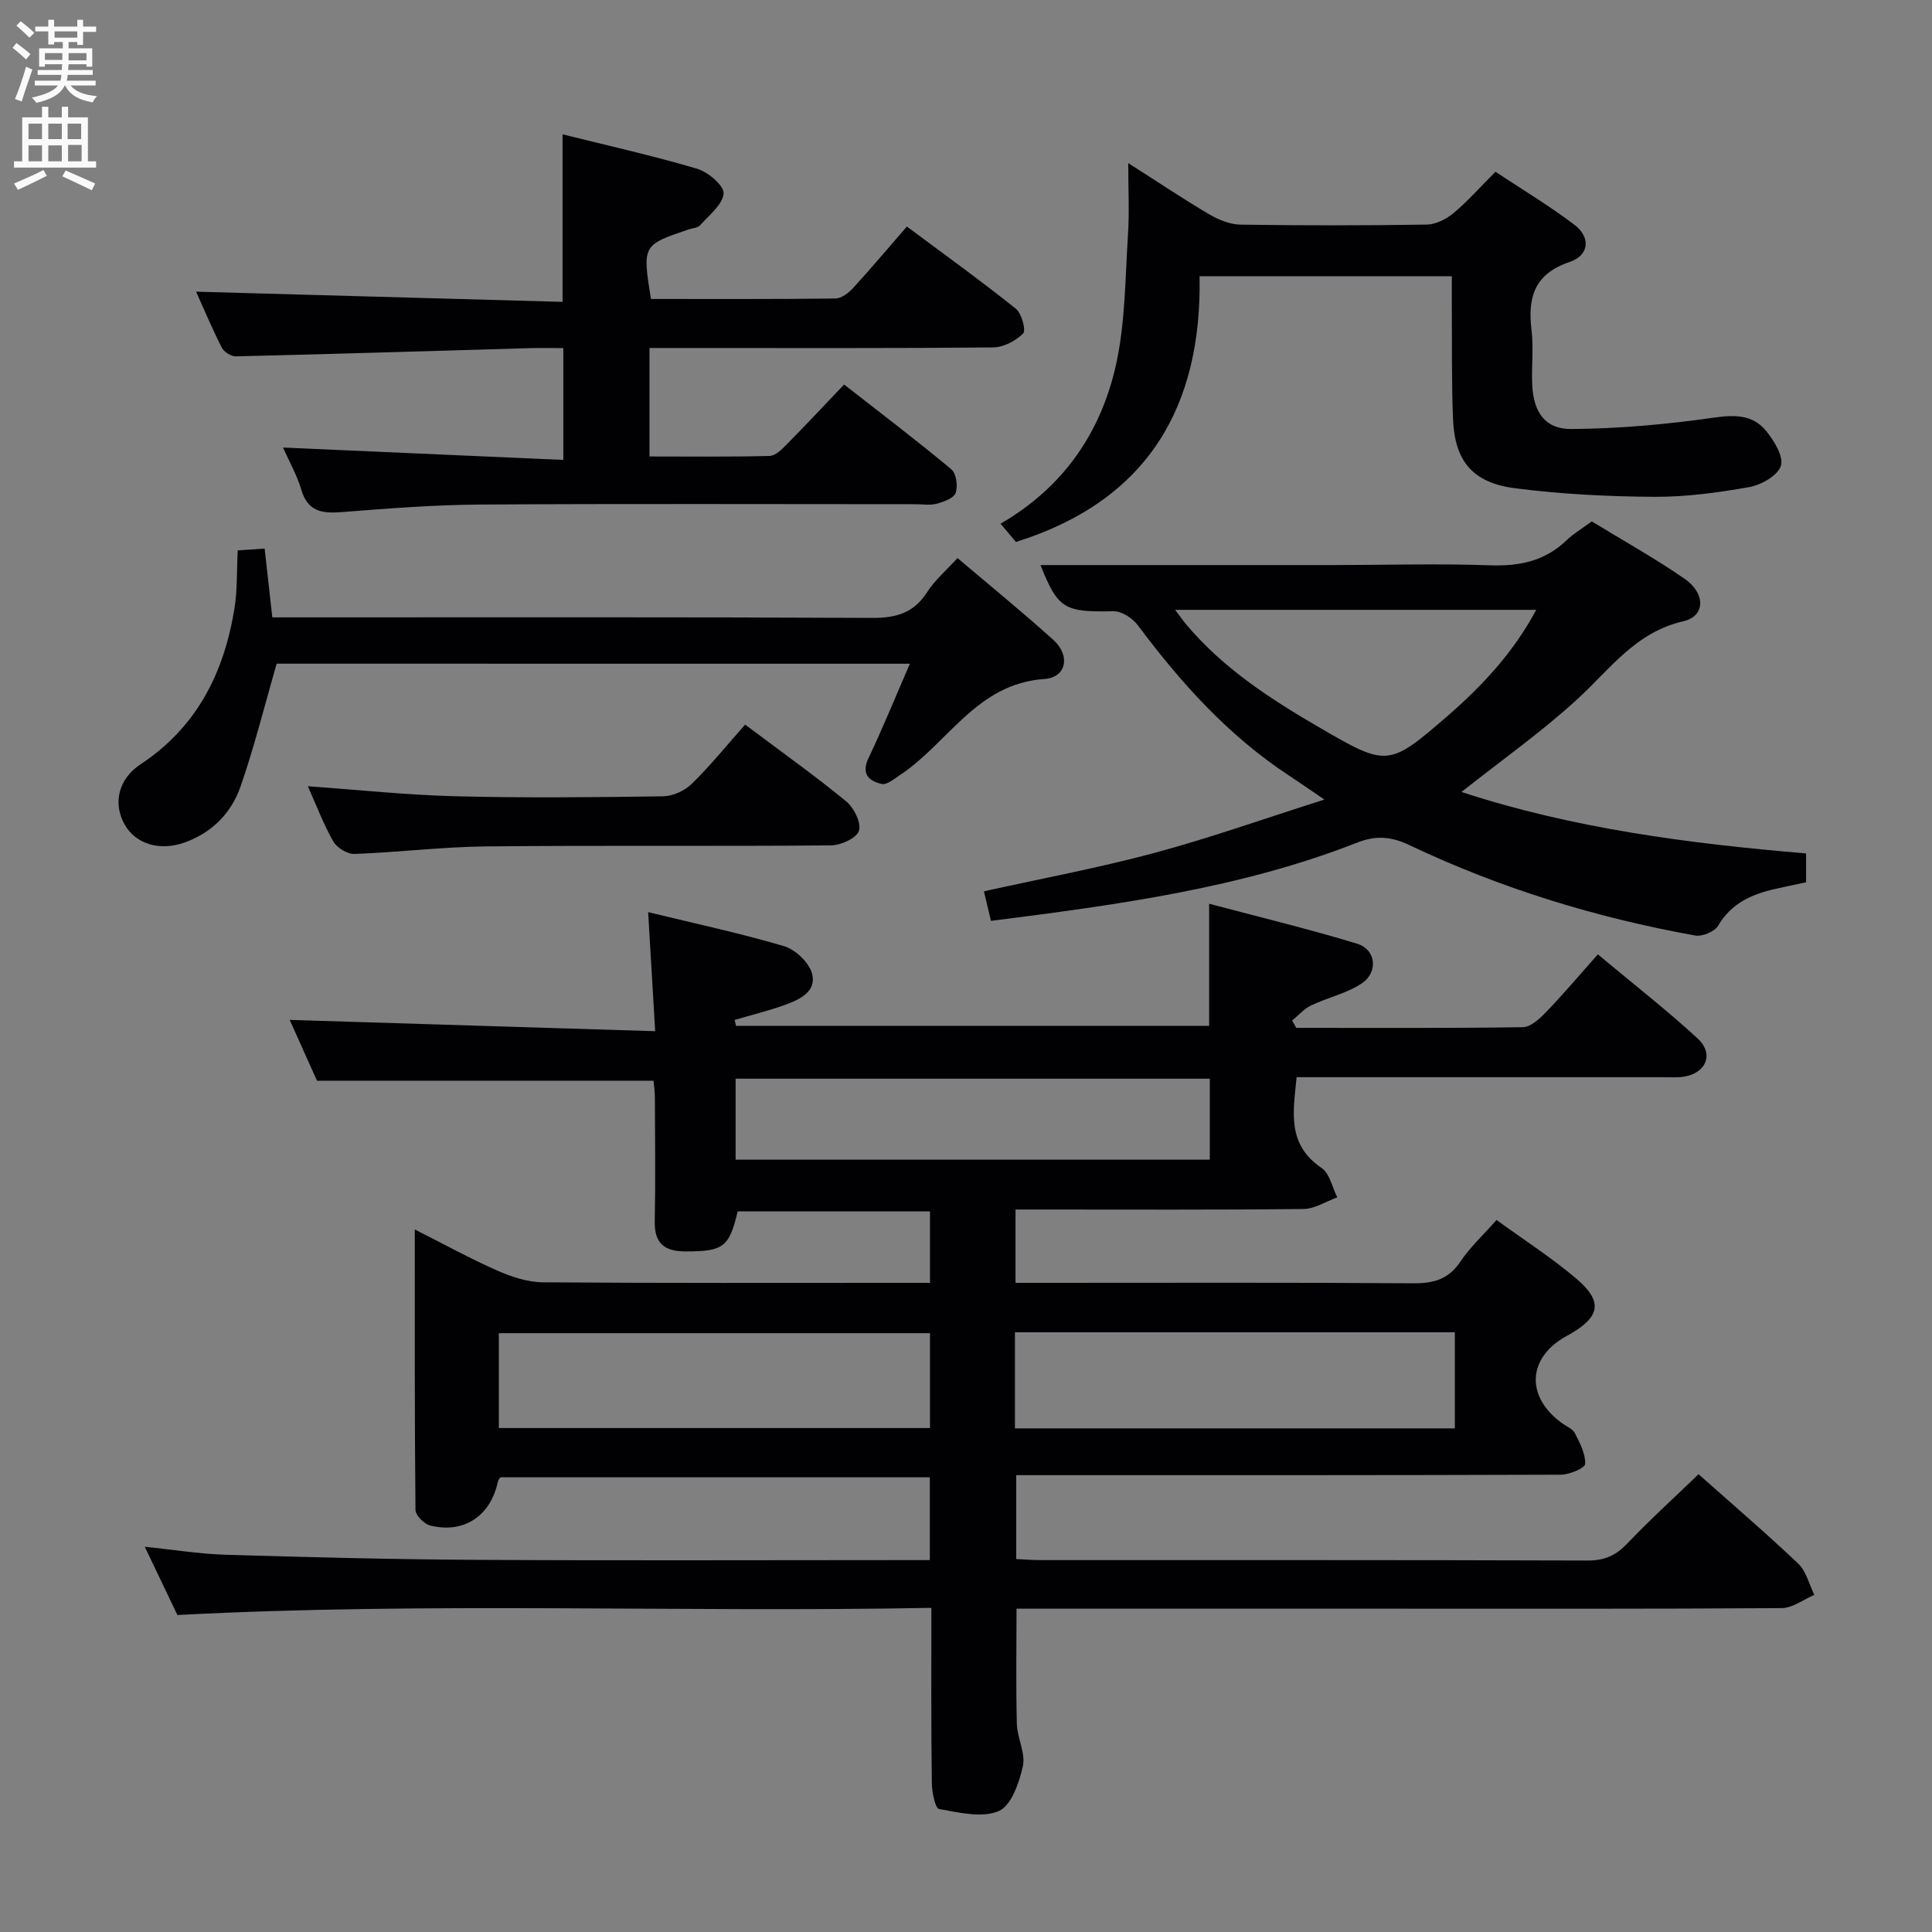 <svg enable-background="new 0 0 400 400" viewBox="0 0 400 400" xmlns="http://www.w3.org/2000/svg"><rect x="0" y="0" width="400" height="400" fill="#808080" stroke="none"/><g fill="#010104"><path d="m192.83 332.89c-52.3.98-103.9-1.26-156.1 1.48-1.99-4.17-4.27-8.93-6.76-14.13 5.92.6 11.39 1.5 16.89 1.66 17.3.51 34.61.96 51.92 1.05 29.33.17 58.66.05 88 .05h5.73c0-5.83 0-11.25 0-17.14-29.53 0-59.09 0-88.93 0-.08.14-.41.51-.51.95-1.5 7.04-7.04 10.77-13.98 9.04-1.26-.31-3.06-2.1-3.07-3.22-.19-19.09-.14-38.19-.14-58.08 6.16 3.11 11.52 6.06 17.1 8.52 2.94 1.29 6.26 2.39 9.42 2.42 24.83.19 49.66.11 74.5.11h5.64c0-5.22 0-9.81 0-14.79-13.32 0-26.57 0-39.81 0-1.76 7.46-3.01 8.29-10.84 8.28-4.35-.01-6.42-1.67-6.33-6.22.16-8.5.06-17 .03-25.5 0-1.3-.19-2.6-.28-3.62-23.19 0-46.09 0-69.68 0-1.76-3.92-3.84-8.55-5.65-12.59 25.02.77 49.88 1.54 75.67 2.34-.51-8.68-.97-16.35-1.46-24.65 9.6 2.34 18.97 4.33 28.13 7.04 2.36.7 5.17 3.36 5.8 5.66 1.02 3.71-2.54 5.4-5.57 6.49-3.42 1.23-6.96 2.1-10.45 3.13.09.41.19.82.28 1.22h97.96c0-8.01 0-16.19 0-25.28 10.28 2.73 20.54 5.2 30.62 8.27 3.97 1.21 4.46 5.95.89 8.28-3.11 2.04-6.98 2.87-10.39 4.5-1.47.7-2.64 2.07-3.94 3.13.29.51.57 1.01.86 1.52 15.63 0 31.26.09 46.89-.14 1.64-.02 3.5-1.75 4.82-3.12 3.58-3.72 6.91-7.67 10.73-11.96 7.57 6.32 14.35 11.6 20.65 17.41 3.43 3.16 1.82 7.13-2.77 7.9-1.46.25-2.99.11-4.49.12-25.15.01-50.3 0-75.76 0-.69 7.1-2.08 13.89 5.16 18.79 1.69 1.14 2.21 4.01 3.26 6.09-2.34.84-4.67 2.39-7.02 2.41-18 .2-36 .11-54 .11-1.79 0-3.58 0-5.6 0v15.18h5.85c25.5 0 51-.09 76.5.09 4.19.03 7.28-.8 9.73-4.45 2.02-3.01 4.75-5.53 7.51-8.66 5.58 4.06 11.34 7.76 16.51 12.14 5.53 4.69 4.97 7.85-1.18 11.43-.29.17-.58.32-.87.48-8.06 4.45-8.49 12.49-.96 17.98.94.69 2.25 1.2 2.73 2.13 1.03 2.01 2.21 4.26 2.12 6.36-.03.84-3.24 2.21-5.01 2.22-35.5.13-71 .1-106.49.1-1.98 0-3.96 0-6.29 0v17.36c1.63.08 3.24.22 4.86.22 37.83.01 75.66-.04 113.49.09 3.5.01 5.84-1.08 8.19-3.55 4.69-4.92 9.74-9.51 14.73-14.32 6.79 6.04 13.87 12.1 20.62 18.5 1.67 1.58 2.26 4.29 3.35 6.48-2.26.96-4.51 2.73-6.77 2.74-27.5.19-55 .12-82.49.12-25.16 0-50.32 0-75.92 0 0 8.06-.14 15.97.07 23.86.08 2.95 1.84 6.08 1.24 8.77-.76 3.42-2.41 8.17-4.99 9.27-3.47 1.48-8.25.31-12.34-.42-.82-.15-1.49-3.45-1.51-5.31-.17-11.79-.1-23.6-.1-36.34zm17.3-37.16h91.08c0-6.73 0-13.27 0-19.9-30.57 0-60.76 0-91.08 0zm-17.59-19.71c-29.89 0-59.64 0-89.26 0v19.64h89.26c0-6.68 0-13.1 0-19.64zm-40.24-35.92h98.18c0-5.92 0-11.34 0-16.77-32.91 0-65.48 0-98.18 0z"/><path d="m205.17 190.66c-.58-2.41-1.02-4.28-1.46-6.12 12.07-2.68 23.82-4.86 35.32-7.96 11.5-3.09 22.76-7.1 35.17-11.04-2.99-2.03-5.12-3.52-7.29-4.95-12.57-8.25-22.43-19.21-31.35-31.16-1.09-1.45-3.35-2.92-5.04-2.88-10.18.22-11.48-.48-15.1-9.56 20.18 0 40.59.01 60.99 0 10.66-.01 21.33-.33 31.98.05 6.13.22 11.43-.83 15.93-5.17 1.42-1.37 3.18-2.4 5.24-3.92 6.31 3.86 12.96 7.56 19.19 11.86 4.4 3.03 4.36 7.76-.21 8.81-9.95 2.28-15.19 9.93-21.96 16.13-7.43 6.81-15.73 12.67-24 19.22 23.07 7.55 47.06 10.69 71.35 12.72v5.98c-2.05.44-4.26.88-6.47 1.39-4.82 1.11-9.04 2.96-11.74 7.6-.72 1.23-3.29 2.29-4.75 2.03-20.52-3.69-40.33-9.77-59.17-18.72-3.8-1.8-6.93-2.03-10.8-.52-24.18 9.48-49.69 12.88-75.83 16.21zm38.13-64.4c1.02 1.34 1.64 2.25 2.35 3.09 7.74 9.19 17.68 15.56 27.91 21.5 13.6 7.9 14.04 7.86 26.09-2.57 7.24-6.27 13.71-13.23 18.41-22.02-25.05 0-49.58 0-74.76 0z"/><path d="m58.59 92.66c19.6.86 38.61 1.7 58.04 2.56 0-8.22 0-15.41 0-23.15-2.39 0-4.67-.06-6.95.01-20.27.58-40.54 1.22-60.82 1.7-.99.02-2.49-.9-2.94-1.8-2.08-4.11-3.87-8.37-5.32-11.59 25.14.7 50.48 1.4 75.87 2.11 0-12.11 0-23.16 0-34.69 9.31 2.32 18.68 4.41 27.87 7.13 2.27.67 5.6 3.51 5.47 5.12-.19 2.32-3.02 4.49-4.87 6.59-.48.54-1.53.57-2.31.83-9.64 3.26-9.64 3.26-7.86 14.42 12.67 0 25.44.06 38.21-.1 1.24-.02 2.71-1.15 3.64-2.16 3.71-4.05 7.25-8.26 11.14-12.74 8.38 6.25 15.62 11.45 22.57 17.03 1.21.97 2.13 4.48 1.49 5.12-1.53 1.54-4.07 2.86-6.22 2.88-20.99.2-41.97.12-62.96.12-2.62 0-5.25 0-8.17 0v22.46c8.31 0 16.59.1 24.85-.11 1.23-.03 2.58-1.39 3.59-2.42 3.86-3.9 7.6-7.92 11.85-12.37 7.73 6.04 15.1 11.63 22.2 17.55 1.03.86 1.38 3.46.91 4.87-.36 1.09-2.44 1.86-3.89 2.25-1.4.38-2.98.11-4.48.11-29.98 0-59.97-.12-89.95.07-9.62.06-19.24.81-28.84 1.57-4.09.32-7.01-.14-8.34-4.67-.86-2.95-2.45-5.72-3.78-8.7z"/><path d="m210.34 112.21c-.82-.97-1.86-2.21-3.19-3.78 13.14-7.61 20.9-19.07 23.97-33.21 1.88-8.67 1.84-17.78 2.42-26.71.3-4.55.05-9.14.05-14.74 6.27 3.99 11.48 7.49 16.87 10.66 1.91 1.12 4.27 2.05 6.43 2.08 12.82.19 25.65.19 38.48-.01 1.89-.03 4.06-1.12 5.56-2.37 2.92-2.44 5.46-5.33 8.69-8.57 5.41 3.59 11.07 6.99 16.31 10.95 3.46 2.61 3.13 6.35-.96 7.73-7.36 2.48-8.7 7.38-7.88 14.16.46 3.78-.06 7.66.15 11.48.31 5.5 2.68 8.98 8.08 8.94 9.87-.06 19.79-.96 29.56-2.36 4.4-.63 8.08-.58 10.82 2.81 1.63 2.02 3.62 5.27 3.01 7.18-.64 2.01-4.05 3.94-6.52 4.39-6.51 1.16-13.17 2.06-19.76 2.02-9.61-.06-19.27-.55-28.79-1.78-8.81-1.14-12.47-5.68-12.81-14.38-.32-7.98-.19-15.98-.25-23.98-.01-1.78 0-3.57 0-5.53-17.43 0-34.22 0-52.22 0 .49 26.82-10.54 46.39-38.02 55.02z"/><path d="m57.28 137.41c-2.54 8.78-4.63 17.28-7.51 25.51-1.92 5.49-5.99 9.58-11.7 11.56-5.12 1.77-10.01.21-12.25-3.75-2.43-4.28-1.45-9.37 3.32-12.52 11.68-7.73 17.26-18.98 19.41-32.28.6-3.74.45-7.61.67-11.98 1.74-.11 3.45-.23 5.57-.37.52 4.69 1.02 9.1 1.59 14.24h5.76c39.49 0 78.99-.08 118.48.11 4.95.02 8.58-1.04 11.33-5.33 1.58-2.47 3.92-4.45 6.29-7.06 6.78 5.75 13.46 11.19 19.85 16.95 3.56 3.21 2.74 7.78-1.86 8.09-14.05.95-19.96 13.34-29.94 19.91-1.18.77-2.68 2.06-3.74 1.82-2.62-.59-4.31-2.04-2.73-5.36 2.96-6.24 5.57-12.65 8.56-19.53-44.6-.01-88.18-.01-131.1-.01z"/><path d="m154.27 150.02c8 6.01 14.65 10.73 20.93 15.9 1.6 1.32 3.15 4.44 2.64 6.08-.47 1.51-3.74 3.01-5.79 3.03-23.79.21-47.58-.03-71.37.21-9.1.09-18.19 1.23-27.3 1.56-1.47.05-3.62-1.27-4.37-2.58-2.04-3.57-3.49-7.47-5.27-11.43 10.39.73 20.49 1.81 30.6 2.07 14.3.36 28.61.21 42.92.01 2.03-.03 4.5-1.14 5.95-2.58 3.9-3.81 7.36-8.09 11.06-12.27z"/></g><path d="m2.6 9.9.8-1c.9.7 1.9 1.4 2.9 2.3l-.9 1.1c-1.1-1-2-1.8-2.8-2.4zm.5 10.6c.9-2.1 1.6-4.3 2.3-6.7.4.2.8.4 1.3.6-.7 2.1-1.5 4.3-2.2 6.6zm.3-15.2.9-.9c1 .8 2 1.6 2.8 2.4l-1 1c-.9-.9-1.8-1.7-2.7-2.5zm12.6-1.2h1.2v1.4h2.7v1.1h-2.7v2.7h-1.2v-.6h-1.8v1.3h4.9v3.8h-1.2v-.5h-3.7c0 .4-.1.9-.1 1.2h5.1v1h-5.2c0 .5-.1.9-.2 1.2h6v1h-5.2c1.1 1.3 2.9 2 5.5 2.2-.4.4-.7.8-.9 1.3-2.9-.5-4.8-1.6-5.7-3.5h-.1c-.8 1.7-2.7 2.9-5.9 3.6-.2-.4-.6-.8-.9-1.1 2.8-.6 4.6-1.4 5.4-2.5h-4.8v-1h5.3c.1-.3.2-.7.2-1.2h-4.9v-1h5c0-.4 0-.8.1-1.2h-3.6v.5h-1.2v-3.8h4.9v-1.3h-1.8v.5h-1.2v-2.7h-2.7v-1h2.7v-1.4h1.2v1.4h4.8zm-6.7 8.3h3.6c0-.4 0-.9 0-1.4h-3.6zm1.9-4.6h4.8v-1.3h-4.7v1.3zm6.7 3.2h-3.7v1.5h3.7z" fill="#fbfafa"/><path d="m8.7 22.1h1.3v2.2h2.8v-2.2h1.3v2.2h4.1v9.1h1.7v1.3h-17v-1.3h1.7v-9.1h4.1zm.3 13.1.7 1.2c-1.8.9-3.8 1.9-6 2.9-.2-.4-.5-.8-.8-1.3 2.3-1 4.4-1.9 6.1-2.8zm-3.1-6.4h2.8v-3.2h-2.8zm0 4.6h2.8v-3.3h-2.8zm4.1-4.6h2.8v-3.2h-2.8zm0 4.6h2.8v-3.3h-2.8zm3.6 1.9c2.1.9 4.1 1.8 6.1 2.7l-.7 1.4c-2.2-1.1-4.2-2-6.1-2.9zm3.2-9.7h-2.8v3.2h2.8zm-2.7 7.8h2.8v-3.4h-2.8z" fill="#fbfafa"/></svg>